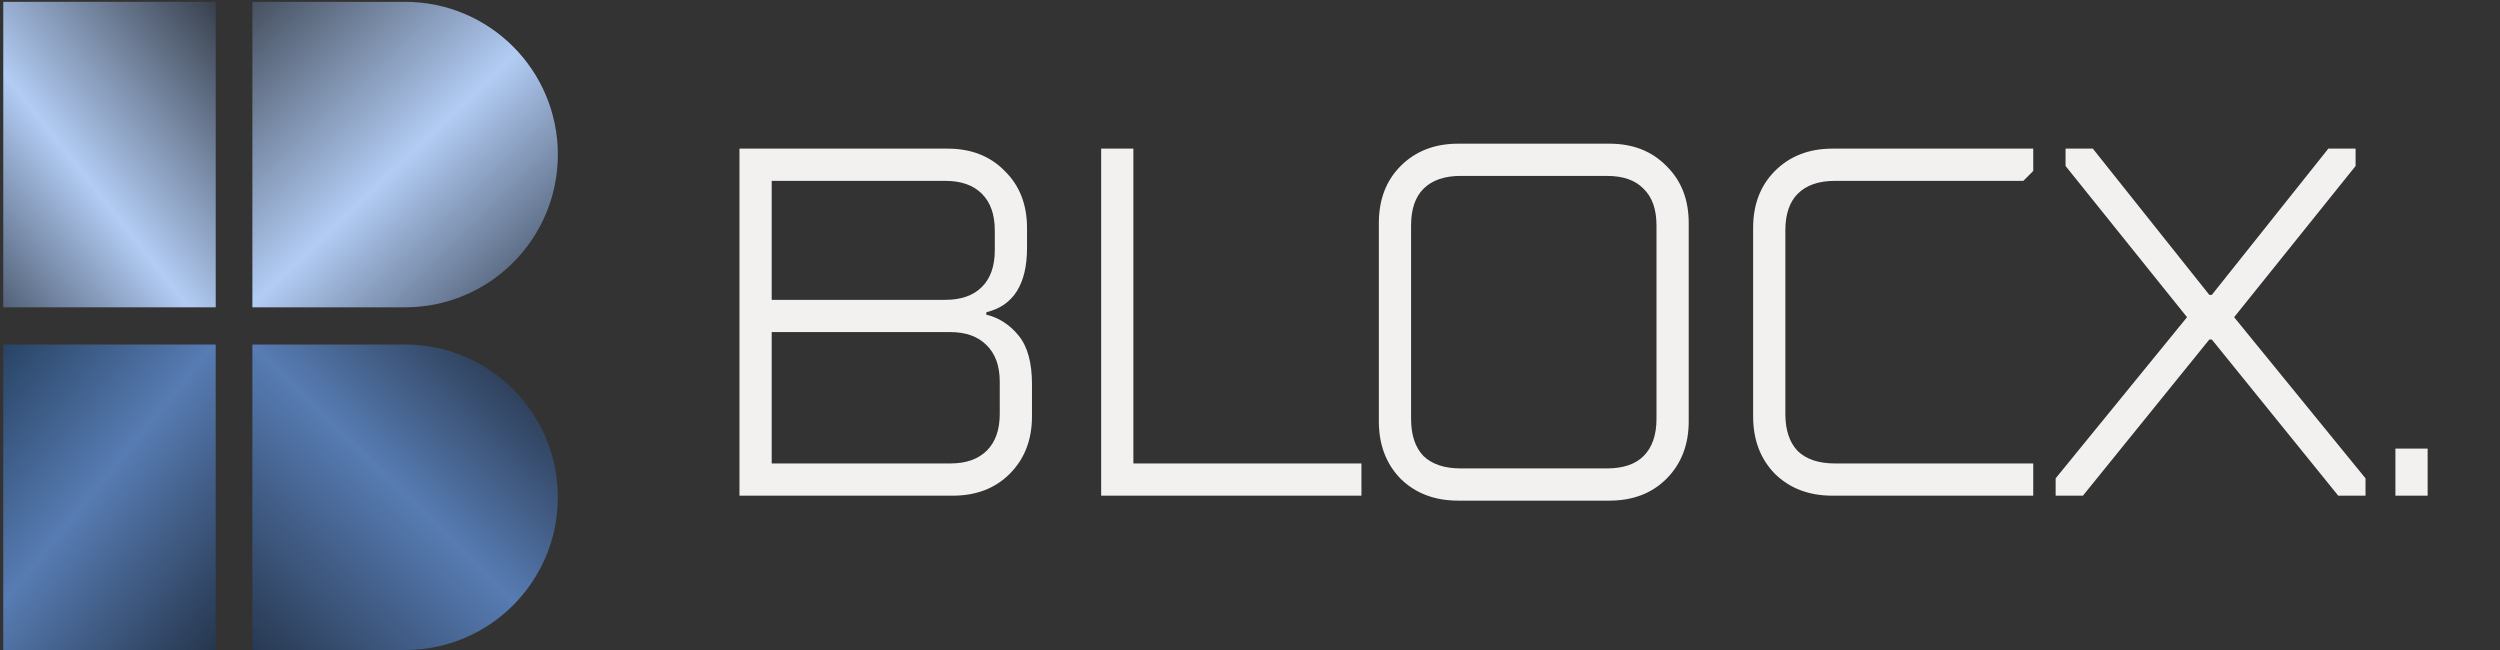 <svg width="523" height="136" viewBox="0 0 523 136" fill="none" xmlns="http://www.w3.org/2000/svg">
<rect x="0" y="0" width="523" height="136" fill="#333333" stroke="none"/>
<path d="M45.129 0.384H0.684V64.29H45.129V0.384Z" fill="url(#paint0_linear_50_6612)"/>
<path d="M0.68 72.075H45.125V135.982H0.68V72.075Z" fill="url(#paint1_linear_50_6612)"/>
<path d="M116.703 32.337C116.703 14.69 102.397 0.384 84.75 0.384H52.797V64.29H84.75C102.397 64.29 116.703 49.984 116.703 32.337Z" fill="url(#paint2_linear_50_6612)"/>
<path d="M52.795 72.075H84.748C102.395 72.075 116.701 86.381 116.701 104.029C116.701 121.676 102.395 135.982 84.748 135.982H52.795V72.075Z" fill="url(#paint3_linear_50_6612)"/>
<path d="M154.697 103.696V31.094H198.258C203.167 31.094 207.143 32.65 210.186 35.762C213.297 38.804 214.853 42.78 214.853 47.689V51.838C214.853 59.444 212.018 63.938 206.348 65.321V65.84C208.976 66.462 211.223 67.914 213.09 70.196C214.957 72.477 215.89 75.865 215.89 80.36V87.102C215.89 92.011 214.334 96.021 211.223 99.133C208.18 102.175 204.205 103.696 199.295 103.696H154.697ZM197.74 62.728C201.058 62.728 203.617 61.829 205.415 60.031C207.212 58.234 208.111 55.675 208.111 52.356V48.208C208.111 44.889 207.212 42.33 205.415 40.533C203.617 38.735 201.058 37.836 197.74 37.836H161.439V62.728H197.74ZM198.777 96.955C202.096 96.955 204.654 96.056 206.452 94.258C208.25 92.46 209.148 89.902 209.148 86.583V79.841C209.148 76.522 208.215 73.964 206.348 72.166C204.55 70.368 202.027 69.47 198.777 69.47H161.439V96.955H198.777ZM284.813 103.696H230.362V31.094H237.103V96.955H284.813V103.696ZM305.05 104.733C300.141 104.733 296.131 103.212 293.019 100.17C289.977 97.058 288.456 93.048 288.456 88.139V46.652C288.456 41.743 289.977 37.767 293.019 34.724C296.131 31.613 300.141 30.057 305.05 30.057H336.684C341.593 30.057 345.569 31.613 348.612 34.724C351.723 37.767 353.279 41.743 353.279 46.652V88.139C353.279 93.048 351.723 97.058 348.612 100.17C345.569 103.212 341.593 104.733 336.684 104.733H305.05ZM336.165 97.992C339.554 97.992 342.112 97.127 343.841 95.399C345.638 93.601 346.537 91.008 346.537 87.62V47.17C346.537 43.782 345.638 41.224 343.841 39.495C342.112 37.698 339.554 36.799 336.165 36.799H305.569C302.181 36.799 299.588 37.698 297.79 39.495C296.061 41.224 295.197 43.782 295.197 47.17V87.62C295.197 91.008 296.061 93.601 297.79 95.399C299.588 97.127 302.181 97.992 305.569 97.992H336.165ZM383.349 103.696C378.439 103.696 374.429 102.175 371.317 99.133C368.275 96.021 366.754 92.011 366.754 87.102V47.689C366.754 42.78 368.275 38.804 371.317 35.762C374.429 32.65 378.439 31.094 383.349 31.094H425.354V35.762L423.28 37.836H383.867C380.479 37.836 377.886 38.735 376.088 40.533C374.36 42.261 373.496 44.819 373.496 48.208V86.583C373.496 89.971 374.36 92.564 376.088 94.362C377.886 96.09 380.479 96.955 383.867 96.955H425.354V103.696H383.349ZM435.746 103.696H430.042V100.066L457.527 66.358L432.116 34.724V31.094H437.82L462.194 61.691H462.712L487.086 31.094H492.79V34.724L467.38 66.358L494.865 100.066V103.696H489.16L462.712 71.025H462.194L435.746 103.696ZM507.862 103.696H501.12V93.843H507.862V103.696Z" fill="#F3F0F0"/>
<defs>
<linearGradient id="paint0_linear_50_6612" x1="-13.448" y1="75.146" x2="74.487" y2="5.473" gradientUnits="userSpaceOnUse">
<stop stop-color="#1B2330"/>
<stop offset="0.43" stop-color="#B2CCF4"/>
<stop offset="1"/>
</linearGradient>
<linearGradient id="paint1_linear_50_6612" x1="55.57" y1="172.891" x2="-39.167" y2="95.44" gradientUnits="userSpaceOnUse">
<stop/>
<stop offset="0.59" stop-color="#577CB3"/>
<stop offset="1" stop-color="#12283F"/>
</linearGradient>
<linearGradient id="paint2_linear_50_6612" x1="122.16" y1="76.341" x2="30.845" y2="-19.701" gradientUnits="userSpaceOnUse">
<stop stop-color="#1B2330"/>
<stop offset="0.43" stop-color="#B2CCF4"/>
<stop offset="1"/>
</linearGradient>
<linearGradient id="paint3_linear_50_6612" x1="23.895" y1="162.094" x2="116.702" y2="67.752" gradientUnits="userSpaceOnUse">
<stop/>
<stop offset="0.638" stop-color="#577CB3"/>
<stop offset="1" stop-color="#1B2330"/>
</linearGradient>
</defs>
</svg>
